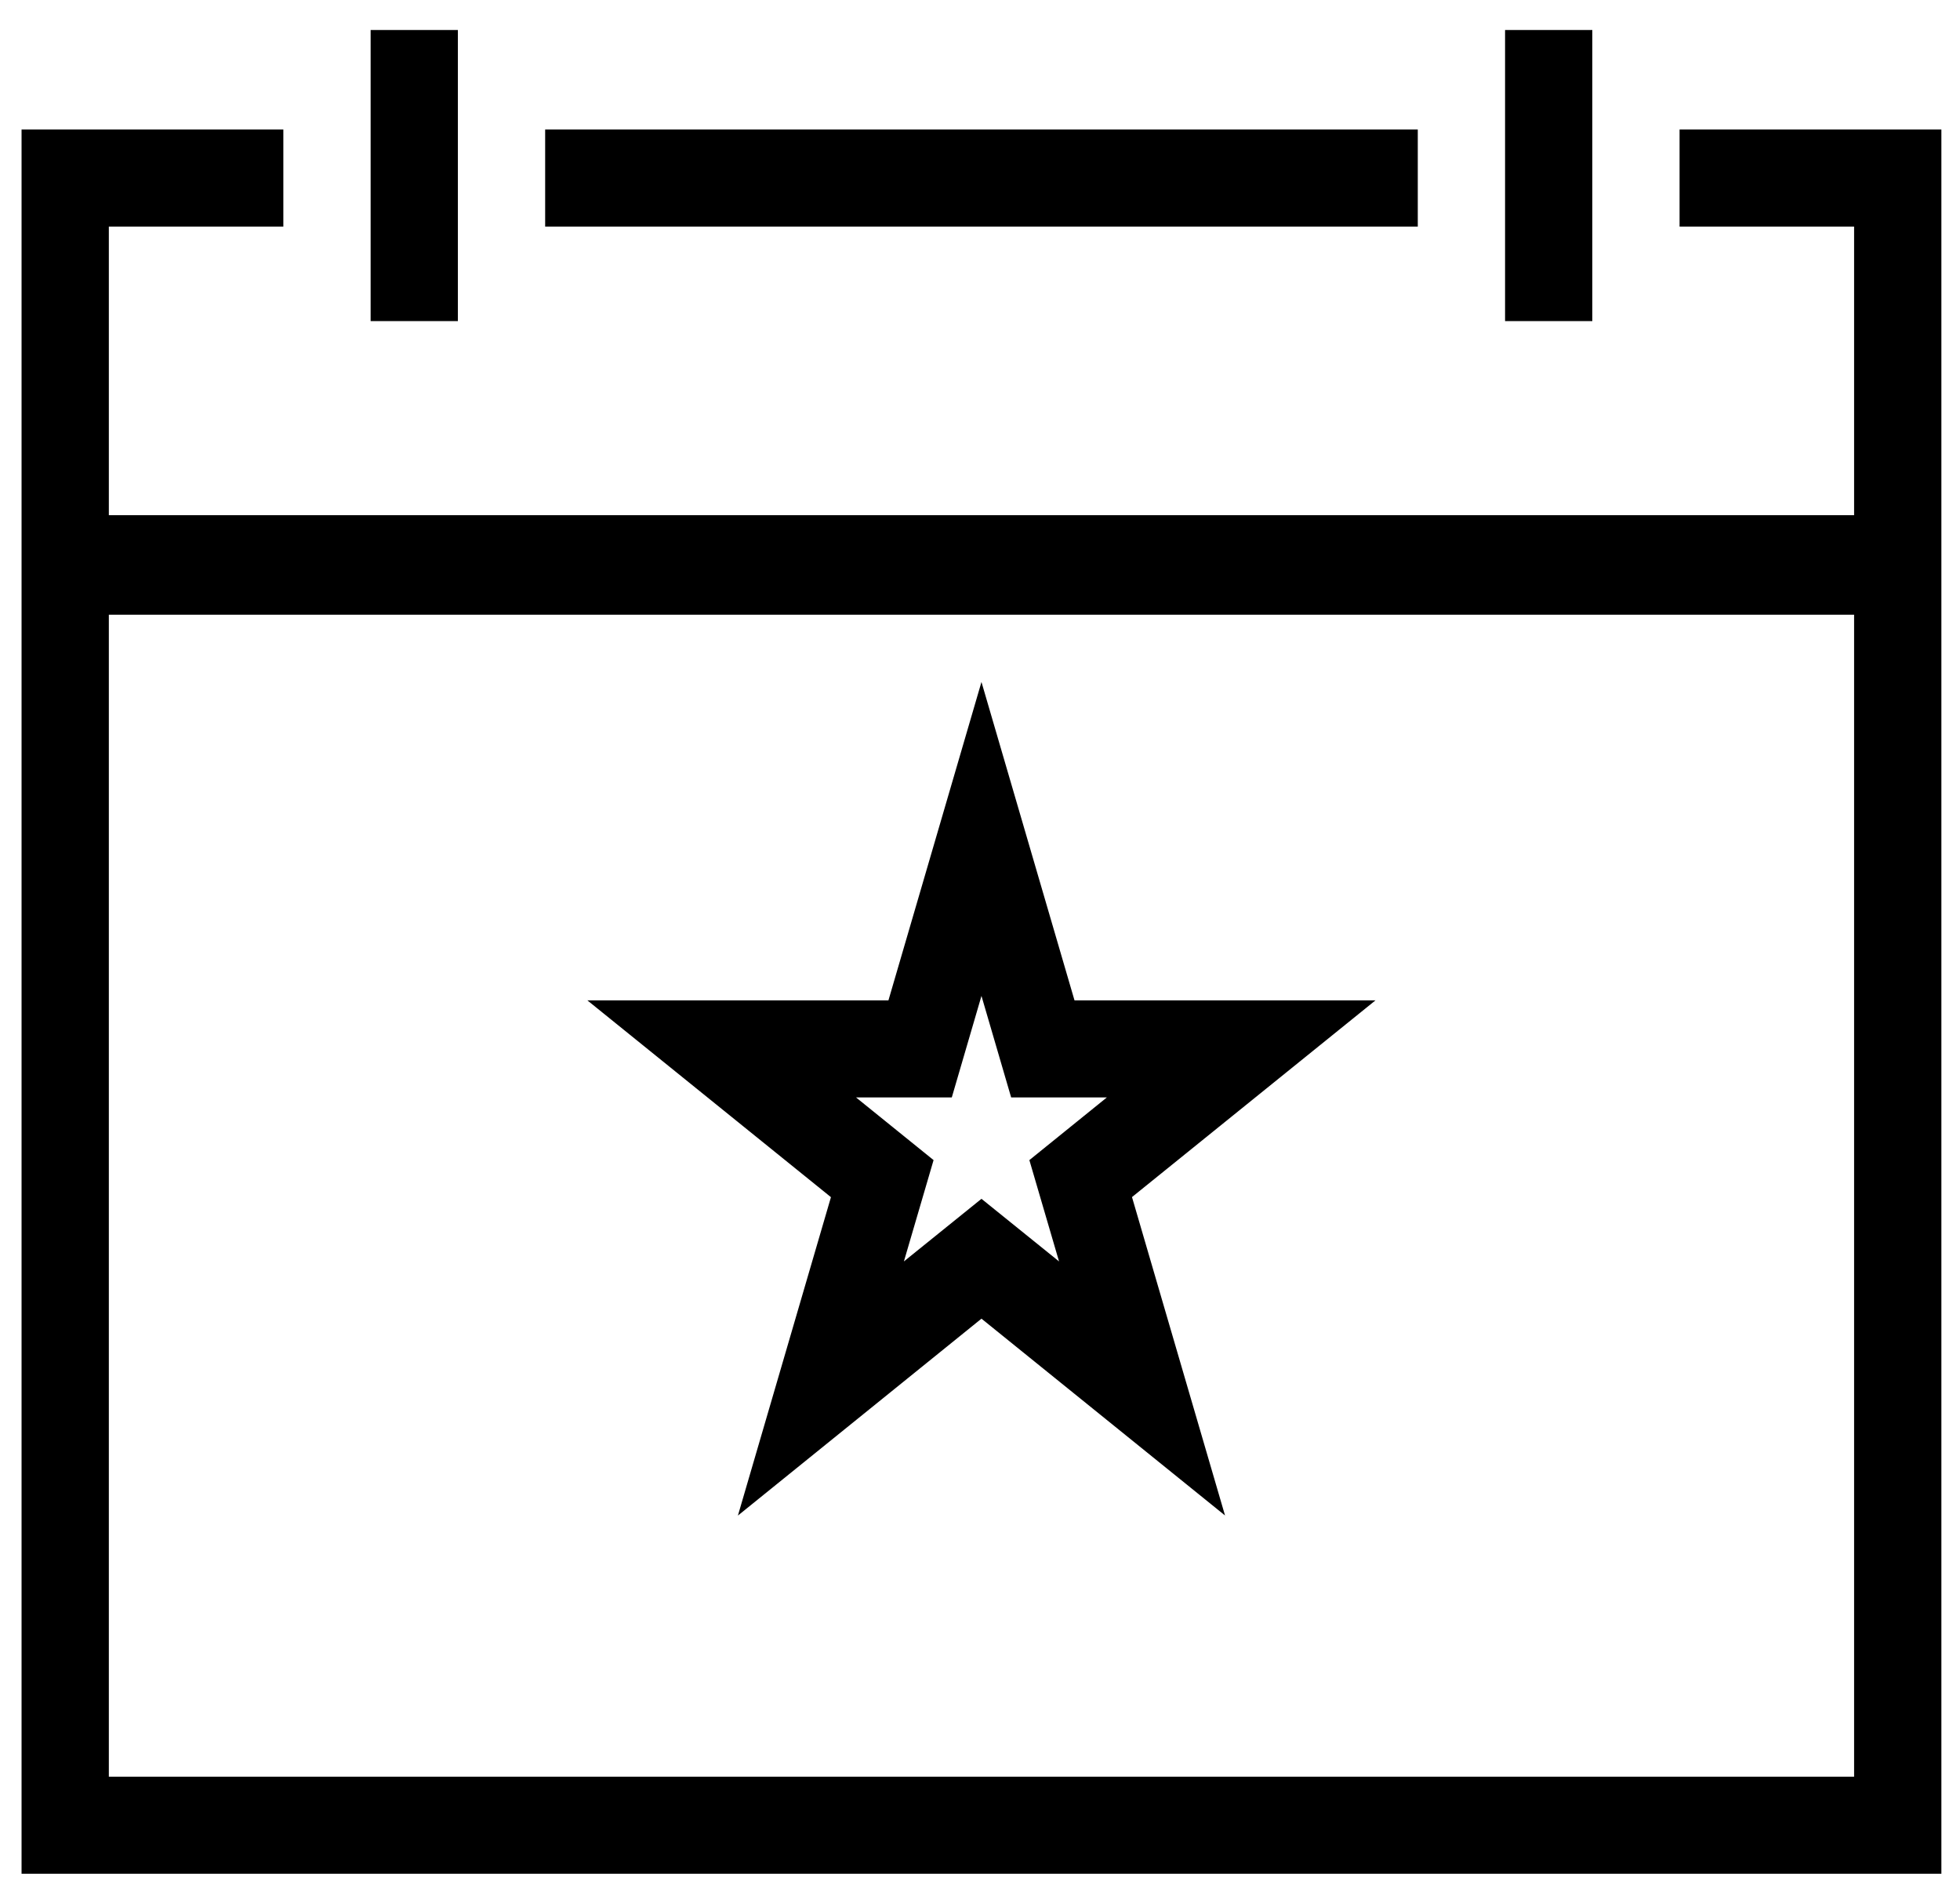 <svg width="64" height="62" viewBox="0 0 64 62" fill="none" xmlns="http://www.w3.org/2000/svg">
<path d="M54.843 7.398H60.542V16.821H3.554V7.398H9.252V4.229H0.704V61.179H63.392V4.229H54.843V7.398ZM60.542 58.01H3.554V20.071H60.542V58.01ZM17.801 7.398V4.229H46.295V7.398H17.801ZM12.102 0.979H14.951V10.484H12.102V0.979ZM49.145 0.979H51.994V10.484H49.145V0.979ZM24.095 49.484L32.048 43.055L40.001 49.481L36.963 39.085L44.913 32.663H35.086L32.048 22.267L29.01 32.663H19.18L27.133 39.088L24.095 49.484ZM31.079 35.831L32.048 32.517L33.017 35.831H36.143L33.612 37.878L34.581 41.186L32.048 39.142L29.515 41.186L30.484 37.878L27.951 35.831H31.079Z" fill="black"/>
</svg>
